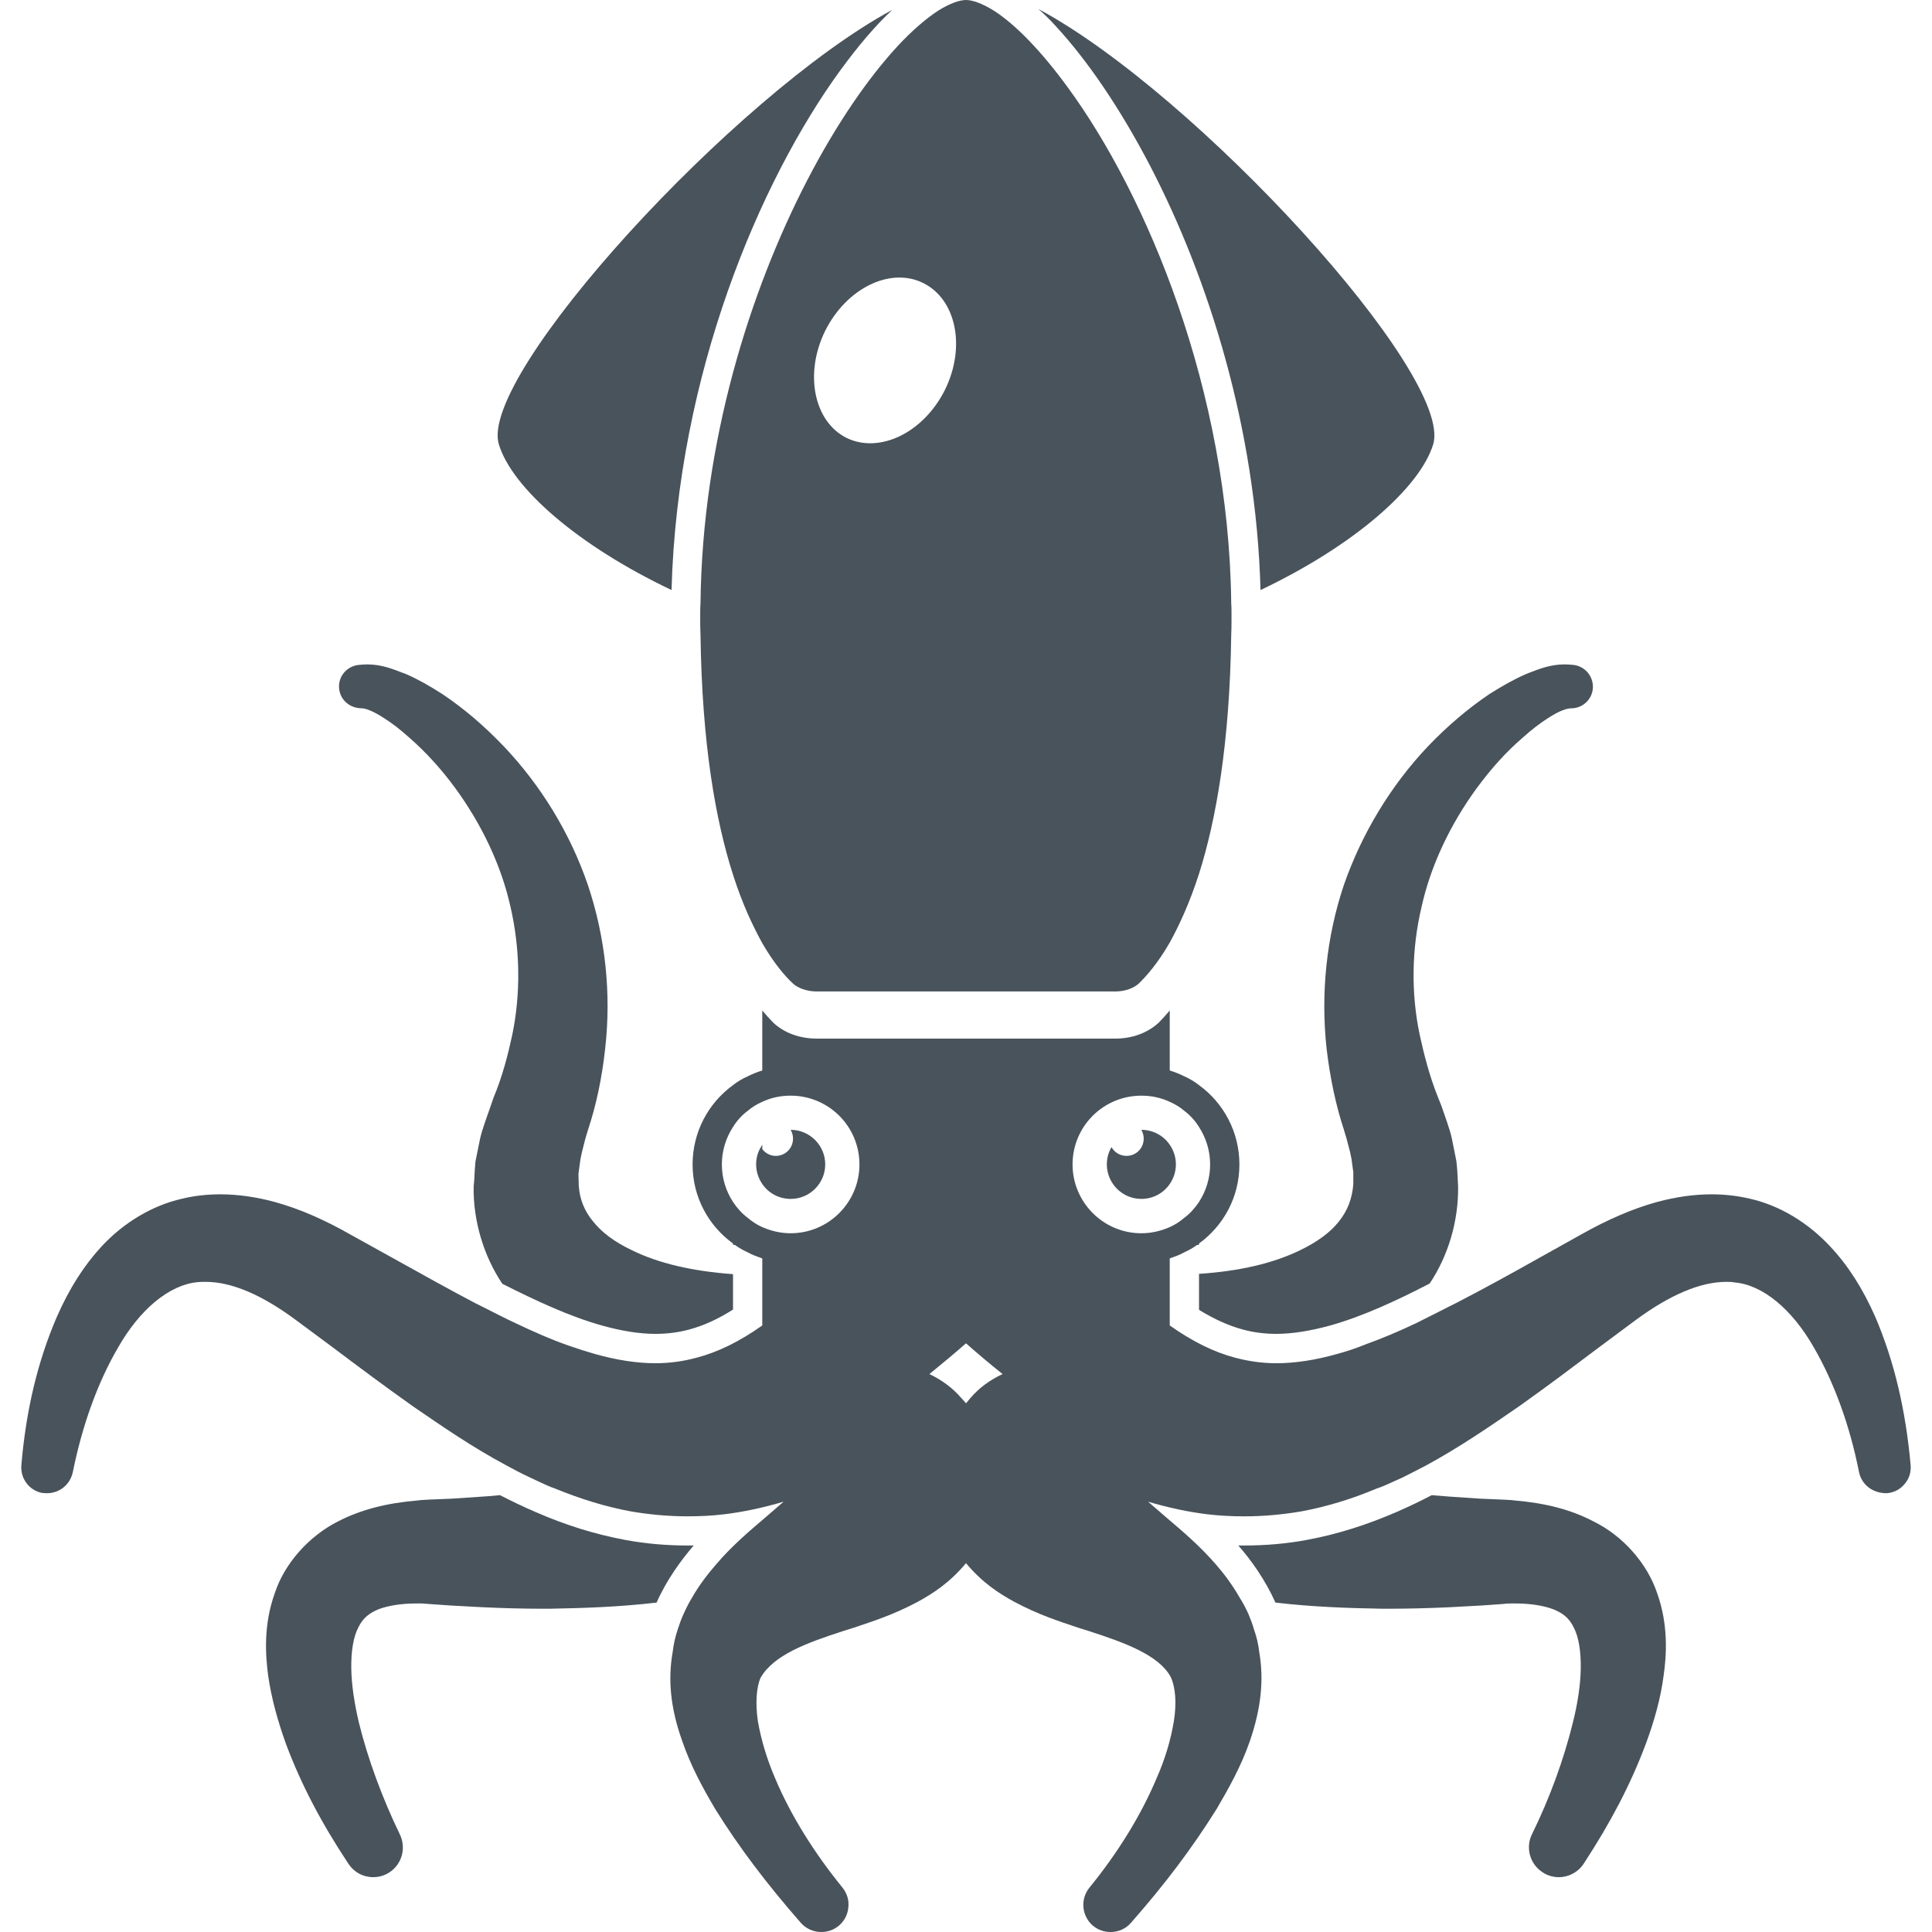 <!--?xml version="1.0" encoding="utf-8"?-->
<!-- Generator: Adobe Illustrator 24.1.1, SVG Export Plug-In . SVG Version: 6.00 Build 0)  -->
<svg version="1.1" id="_x31_0" xmlns="http://www.w3.org/2000/svg" xmlns:xlink="http://www.w3.org/1999/xlink" x="0px" y="0px" viewBox="0 0 512 512" style="width: 256px; height: 256px; opacity: 1;" xml:space="preserve">
<style type="text/css">
	.st0{fill:#374149;}
</style>
<g>
	<path class="st0" d="M391.452,208.731c3.727-5.042,7.682-9.466,12.022-13.19c2.485-2.246,4.735-3.954,6.826-5.273
		c3.106-2.018,5.046-2.561,6.129-2.561c2.871,0,5.281-2.17,5.666-4.966c0.386-3.178-1.787-6.05-4.962-6.515
		c-0.856-0.079-1.712-0.155-2.485-0.155c-3.803,0-6.826,1.242-9.462,2.25l-0.932,0.386c-3.03,1.318-6.053,3.027-9.621,5.277
		c-5.583,3.799-10.939,8.299-16.212,13.807c-9.856,10.398-17.53,23.117-22.266,36.693c-4.651,13.81-6.204,28.86-4.575,43.598
		c0.931,7.758,2.477,14.974,4.575,21.334l0.697,2.33l0.932,3.568l0.386,1.86l0.47,3.492v3.178c-0.31,3.878-1.553,7.061-3.878,9.932
		c-2.25,2.871-5.818,5.428-10.167,7.522c-7.136,3.493-16.136,5.587-26.841,6.284v9.542c4.038,2.485,7.834,4.19,11.561,5.201
		c2.795,0.773,5.818,1.163,8.917,1.163c4.273,0,9-0.777,14.121-2.174c8.69-2.406,17.842-6.67,26.53-11.17
		c4.97-7.447,7.682-16.678,7.53-25.834l-0.083-1.474c-0.076-1.704-0.151-3.333-0.386-5.197l-1.166-5.818
		c-0.303-1.473-0.773-2.871-1.235-4.265l-1.553-4.5l-0.932-2.33c-2.25-5.583-3.727-11.481-4.81-16.443
		c-2.326-11.019-2.174-22.731,0.47-33.902C379.118,229.522,384.239,218.583,391.452,208.731z" style="fill: rgb(73, 83, 91);"></path>
	<path class="st0" d="M100.466,426.409c2.561-0.931,5.97-1.473,9.849-1.473h1.553l2.015,0.155l5.591,0.386l8.606,0.466
		c5.197,0.231,10.318,0.386,15.514,0.386h2.099c8.841-0.155,18.386-0.462,28.31-1.629c2.719-6.129,6.522-11.246,9.697-14.97
		l0.159-0.155h-1.629c-5.583,0-11.091-0.466-16.522-1.474c-7.917-1.474-15.75-3.879-23.894-7.447
		c-3.258-1.398-6.288-2.871-9.31-4.424c-1.553,0.155-3.182,0.31-4.735,0.39l-8.068,0.542l-5.583,0.23
		c-1.083,0.08-2.25,0.08-3.334,0.235c-8.303,0.697-15.053,2.406-21.098,5.507c-7.758,3.879-14.28,11.171-16.841,19.008
		c-3.098,8.53-2.478,16.598-1.78,21.95c0.856,5.818,2.401,11.637,4.81,18.311c3.954,10.47,9.151,20.477,16.447,31.496
		c1.47,2.246,3.878,3.568,6.59,3.568c1.167,0,2.326-0.234,3.417-0.777c3.954-1.939,5.583-6.67,3.568-10.704
		c-4.575-9.466-8.378-19.705-10.788-29.482c-1.242-5.272-1.939-10.083-2.015-14.272c-0.075-4.576,0.546-8.455,1.864-10.94
		C96.118,428.89,97.747,427.496,100.466,426.409z" style="fill: rgb(73, 83, 91);"></path>
	<path class="st0" d="M130.8,290.882l-0.78,2.25l-1.546,4.424c-0.47,1.394-0.932,2.792-1.242,4.19l-1.242,6.125
		c-0.159,1.633-0.235,3.262-0.31,4.89l-0.159,1.704c-0.152,9,2.644,18.386,7.606,25.758c8.766,4.421,17.841,8.686,26.53,11.091
		c5.046,1.398,9.773,2.174,14.038,2.174c3.182,0,6.129-0.39,9-1.163c3.727-1.011,7.53-2.716,11.56-5.276v-9.386
		c-10.78-0.777-19.78-2.871-26.841-6.364c-4.424-2.094-7.909-4.651-10.242-7.602c-2.326-2.791-3.568-5.974-3.795-9.462l-0.083-3.182
		l0.546-3.954l0.386-1.784l0.857-3.413l0.697-2.33c2.174-6.515,3.727-13.731,4.575-21.489c1.705-14.738,0.076-29.788-4.575-43.598
		c-4.652-13.576-12.334-26.22-22.266-36.693c-5.273-5.508-10.553-10.008-16.212-13.807c-3.492-2.25-6.515-3.958-9.697-5.352
		l-0.856-0.311c-2.637-1.007-5.583-2.25-9.462-2.25c-0.773,0-1.553,0.076-2.402,0.155c-2.871,0.386-5.045,2.792-5.045,5.663
		c0,3.182,2.485,5.818,6.128,5.818c0.698,0,2.637,0.542,5.743,2.561c2.09,1.318,4.341,3.026,6.826,5.273
		c4.265,3.723,8.303,8.148,12.022,13.19c7.212,9.852,12.334,20.791,14.742,31.651c2.561,11.17,2.712,22.882,0.462,33.822
		C134.679,279.246,133.201,285.144,130.8,290.882z" style="fill: rgb(73, 83, 91);"></path>
	<path class="st0" d="M422.33,403.212c-6.053-3.178-12.803-4.886-21.022-5.583c-1.167-0.155-2.334-0.155-3.493-0.235l-5.507-0.23
		l-8.069-0.542c-1.629-0.156-3.182-0.235-4.81-0.39c-2.947,1.553-6.053,3.026-9.234,4.424c-8.22,3.568-15.978,5.974-23.894,7.447
		c-5.424,1.007-11.015,1.474-16.522,1.474h-1.629l0.083,0.075c3.258,3.724,6.978,8.845,9.773,15.05
		c9.924,1.166,19.394,1.474,28.31,1.629h2.023c5.197,0,10.394-0.155,15.59-0.386l8.606-0.466l5.515-0.386
		c0.697-0.08,1.394-0.155,2.242-0.155h1.326c3.878,0,7.288,0.542,9.848,1.473c2.796,1.087,4.425,2.482,5.584,4.886
		c1.318,2.485,1.939,6.364,1.863,10.94c-0.075,4.189-0.773,9-2.09,14.272c-2.41,9.777-6.129,20.015-10.864,29.637
		c-1.705,3.489-0.546,7.834,2.795,10.004c1.235,0.856,2.788,1.322,4.341,1.322c2.637,0,5.122-1.322,6.591-3.568
		c7.22-11.019,12.417-21.026,16.371-31.496c2.485-6.674,4.038-12.493,4.81-18.311c0.773-5.352,1.318-13.42-1.704-21.874
		C436.527,414.307,430.088,407.015,422.33,403.212z" style="fill: rgb(73, 83, 91);"></path>
	<path class="st0" d="M485.081,330.394c-5.894-6.359-13.421-10.939-21.334-12.723c-3.258-0.773-6.67-1.163-10.163-1.163
		c-4.651,0-9.462,0.698-14.428,2.019c-6.439,1.784-13.11,4.652-20.246,8.686l-10.704,5.974c-7.451,4.19-14.898,8.303-22.266,12.102
		c-0.621,0.31-1.242,0.621-1.863,0.932c-2.867,1.473-5.818,2.946-8.766,4.42c-4.575,2.174-9.155,4.114-13.73,5.742
		c-0.076,0.076-0.076,0.155-0.156,0.076c-2.326,0.932-4.655,1.708-6.981,2.33c-5.742,1.629-11.17,2.481-16.212,2.481
		c-3.803,0-7.447-0.542-10.939-1.474c-5.587-1.474-11.25-4.265-17.299-8.534v-17.766c1.318-0.466,2.636-0.928,3.878-1.629
		c1.163-0.542,2.326-1.162,3.338-1.939c0.23,0,0.386,0,0.542-0.076v-0.31c6.515-4.731,10.704-12.337,10.704-20.947
		c0-8.61-4.189-16.291-10.704-21.022c-1.163-0.932-2.482-1.705-3.879-2.326c-1.242-0.622-2.561-1.163-3.878-1.554v-15.901
		c-1.008,1.162-2.019,2.326-2.871,3.178c-3.102,2.871-7.216,4.269-11.557,4.269h-79.129c-4.345,0-8.534-1.398-11.561-4.269
		c-0.852-0.852-1.86-2.015-2.867-3.178v15.901c-1.318,0.39-2.641,0.932-3.879,1.554c-1.398,0.621-2.716,1.394-3.878,2.326
		c-6.519,4.731-10.709,12.413-10.709,21.022c0,8.61,4.19,16.216,10.709,20.947v0.31c0.23,0.076,0.386,0.076,0.542,0.076
		c1.007,0.777,2.174,1.398,3.337,1.939c1.238,0.701,2.561,1.163,3.879,1.629v17.766c-6.054,4.269-11.716,7.06-17.379,8.534
		c-3.413,0.932-7.057,1.474-10.935,1.474c-4.966,0-10.398-0.852-16.137-2.481c-2.174-0.622-4.345-1.318-6.594-2.095
		c-4.731-1.629-9.466-3.723-14.197-5.973c-3.027-1.398-5.974-2.947-8.921-4.425c-0.622-0.306-1.242-0.617-1.864-0.928
		c-7.367-3.878-14.738-7.992-22.261-12.182l-10.629-5.894c-7.216-4.114-13.811-6.982-20.326-8.766
		c-4.886-1.322-9.773-2.019-14.353-2.019c-3.568,0-6.981,0.39-10.162,1.163c-7.913,1.784-15.515,6.364-21.334,12.648
		c-4.651,5.042-8.53,11.09-11.867,18.693c-5.042,11.716-8.144,24.591-9.386,39.254c-0.311,3.493,2.015,6.671,5.431,7.371
		l1.008,0.076h0.386c3.258,0,6.129-2.25,6.826-5.662c2.485-12.334,6.594-23.739,11.947-32.89
		c5.818-10.242,13.655-16.682,21.102-17.379c0.697-0.075,1.474-0.075,2.17-0.075c6.826,0,14.894,3.413,24.049,10.238l9.622,7.136
		c6.902,5.198,13.882,10.398,21.098,15.515c7.682,5.277,15.75,10.86,24.746,15.67c2.094,1.163,4.189,2.25,6.363,3.258
		c1.474,0.701,2.947,1.398,4.5,2.095c0.697,0.31,1.474,0.621,2.17,0.856c6.826,2.791,13.345,4.806,20.015,6.049
		c4.966,0.853,10.008,1.318,15.125,1.318c3.258,0,6.519-0.155,9.698-0.542c5.197-0.621,10.474-1.784,15.75-3.337l-5.121,4.424
		c-4.11,3.489-8.766,7.447-12.955,12.409c-2.014,2.33-4.265,5.198-6.204,8.614c-0.856,1.394-1.553,2.792-2.25,4.342
		c-0.621,1.322-1.087,2.715-1.553,4.114c-0.622,1.859-1.087,3.878-1.318,5.894c-1.318,7.447-0.546,14.974,2.482,23.507
		c2.33,6.826,5.587,12.724,8.844,18.231c6.285,10.083,13.5,19.626,22.652,30.098c1.398,1.55,3.337,2.406,5.432,2.406
		c1.629,0,3.258-0.546,4.575-1.629c1.474-1.242,2.406-2.95,2.561-4.89c0.231-1.859-0.31-3.723-1.629-5.352
		c-7.447-9.151-13.655-19.083-17.765-28.856c-2.174-5.042-3.724-10.242-4.576-15.129c-0.701-4.731-0.39-9,0.697-11.481
		c3.413-6.05,12.258-9.307,21.875-12.413l2.95-0.929c4.807-1.632,10.314-3.337,16.834-6.829c4.11-2.25,8.454-5.042,12.799-10.239
		c4.345,5.197,8.69,7.989,12.799,10.239c6.515,3.492,12.023,5.197,16.834,6.829l2.947,0.929c9.621,3.106,18.466,6.363,21.643,12.102
		c1.318,2.792,1.629,7.061,0.857,11.792c-0.777,4.81-2.33,10.087-4.58,15.129c-4.11,9.773-10.238,19.705-17.765,28.935
		c-2.482,3.027-2.095,7.447,0.776,10.008c1.318,1.162,3.026,1.784,4.811,1.784c2.094,0,4.034-0.856,5.431-2.485
		c9.152-10.394,16.288-19.936,22.652-30.098c3.178-5.428,6.515-11.326,8.841-18.076c2.95-8.61,3.727-16.136,2.485-23.428
		c-0.235-2.094-0.697-4.11-1.398-6.049c-0.386-1.398-0.932-2.792-1.474-4.114c-0.697-1.55-1.474-3.023-2.326-4.342
		c-1.94-3.416-4.114-6.284-6.129-8.614c-4.269-4.962-8.925-8.92-13.034-12.409l-5.121-4.424c5.276,1.553,10.553,2.716,15.75,3.337
		c3.178,0.386,6.515,0.542,9.773,0.542c5.042,0,10.163-0.466,15.129-1.318c6.594-1.242,13.11-3.182,19.936-6.049
		c0.776-0.235,1.473-0.546,2.25-0.856c1.553-0.697,3.102-1.394,4.655-2.095c2.095-1.083,4.19-2.094,6.205-3.178
		c8.845-4.81,16.758-10.242,24.746-15.75c7.215-5.117,14.121-10.318,21.026-15.515l9.697-7.212
		c9.151-6.75,17.22-10.162,24.046-10.162c0.701,0,1.474,0,2.25,0.155c7.371,0.618,15.205,7.057,21.023,17.299
		c5.276,9.151,9.466,20.477,11.946,33.046c0.701,3.182,3.493,5.507,7.292,5.507h0.079c1.86-0.155,3.489-1.007,4.656-2.405
		c1.238-1.394,1.784-3.178,1.629-5.042c-1.318-14.662-4.345-27.538-9.386-39.329C493.614,341.409,489.736,335.36,485.081,330.394z
		 M265.697,364.14c-3.337,1.55-6.208,3.644-8.534,6.36l-1.163,1.398c-0.39-0.466-0.777-0.932-1.242-1.398
		c-2.326-2.716-5.197-4.81-8.454-6.36c3.337-2.716,6.515-5.352,9.697-8.147C259.179,358.788,262.285,361.424,265.697,364.14z
		 M227.762,308.594c0,10.008-8.144,18.231-18.231,18.231c-2.716,0-5.197-0.621-7.522-1.629c-1.398-0.621-2.716-1.474-3.879-2.481
		c-1.474-1.087-2.791-2.561-3.878-4.19c-1.864-2.871-2.951-6.284-2.951-9.932c0-3.644,1.087-7.057,2.951-9.928
		c1.007-1.629,2.326-3.102,3.878-4.269c1.163-1.007,2.481-1.784,3.879-2.405c2.326-1.084,4.806-1.629,7.522-1.629
		C219.618,290.364,227.762,298.511,227.762,308.594z M313.872,322.716c-1.162,1.007-2.481,1.86-3.878,2.481
		c-2.33,1.008-4.811,1.629-7.527,1.629c-10.083,0-18.227-8.223-18.227-18.231c0-10.083,8.144-18.23,18.227-18.23
		c2.716,0,5.198,0.545,7.527,1.629c1.398,0.621,2.716,1.398,3.878,2.405c1.55,1.166,2.871,2.64,3.879,4.269
		c1.859,2.871,2.946,6.284,2.946,9.928c0,3.648-1.087,7.061-2.946,9.932C316.664,320.155,315.345,321.629,313.872,322.716z" style="fill: rgb(73, 83, 91);"></path>
	<path class="st0" d="M236.459,2.614C194.8,25.11,126.686,99.428,132.194,117.735c3.492,11.56,20.946,26.841,45.772,38.632
		c1.546-57.094,23.349-108.374,44.758-137.773C227.383,12.231,231.959,6.803,236.459,2.614z" style="fill: rgb(73, 83, 91);"></path>
	<path class="st0" d="M379.815,117.735c5.508-18.386-62.992-93.091-104.651-115.357c1.553,1.318,3.106,2.872,4.659,4.58
		c8.295,8.996,16.985,21.64,25.053,37.155c15.288,29.481,28.007,69.277,29.174,112.254
		C358.868,144.576,376.323,129.216,379.815,117.735z" style="fill: rgb(73, 83, 91);"></path>
	<path class="st0" d="M194.251,231.795c1.238,3.879,2.56,7.292,3.878,10.318c1.318,2.947,2.637,5.583,3.879,7.834
		c3.102,5.352,6.049,8.769,8.144,10.708c1.242,1.163,3.647,2.095,6.284,2.095h79.129c2.636,0,4.962-0.932,6.204-2.095
		c2.095-2.019,5.042-5.356,8.224-10.863c1.242-2.25,2.56-4.886,3.878-7.914c1.318-3.022,2.637-6.435,3.879-10.314
		c4.5-14.197,8.144-34.522,8.534-63.302c0.076-1.398,0.076-2.871,0.076-4.345v-1.242c0-0.928,0-1.939-0.076-2.867
		c-0.621-56.398-22.42-108.144-43.288-136.614c-7.06-9.697-13.962-16.754-19.549-20.322C260.266,0.852,257.629,0,256.001,0
		c-1.629,0-4.269,0.852-7.447,2.871c-3.182,2.091-6.83,5.197-10.708,9.386c-7.678,8.299-16.133,20.478-23.89,35.45
		c-15.204,29.322-27.852,69.277-28.314,112.099c-0.079,0.928-0.079,1.939-0.079,2.867v1.242c0,1.474,0,2.947,0.079,4.345
		C186.027,197.197,189.671,217.522,194.251,231.795z M244.675,75.015c8.765,4.345,11.326,16.989,5.738,28.314
		c-5.662,11.326-17.299,16.989-26.064,12.723c-8.69-4.345-11.25-17.068-5.663-28.394C224.349,76.334,235.985,70.67,244.675,75.015z" style="fill: rgb(73, 83, 91);"></path>
	<path class="st0" d="M209.535,299.417c0.394,0.697,0.621,1.474,0.621,2.33c0,2.557-2.015,4.575-4.575,4.575
		c-1.47,0-2.713-0.697-3.569-1.784v-1.162c-0.151,0.155-0.234,0.386-0.31,0.542c-0.856,1.318-1.318,2.947-1.318,4.655
		c0,1.939,0.622,3.723,1.629,5.197c1.629,2.406,4.425,3.954,7.523,3.954c5.046,0,9.159-4.11,9.159-9.151
		S214.581,299.417,209.535,299.417z" style="fill: rgb(73, 83, 91);"></path>
	<path class="st0" d="M302.474,299.417c0.386,0.697,0.621,1.474,0.621,2.33c0,2.557-2.014,4.575-4.575,4.575
		c-1.712,0-3.182-0.931-3.962-2.329c-0.773,1.322-1.234,2.871-1.234,4.579c0,5.042,4.106,9.151,9.151,9.151
		c3.098,0,5.894-1.549,7.522-3.954c1.008-1.474,1.629-3.258,1.629-5.197c0-1.939-0.621-3.723-1.629-5.197
		C308.368,300.97,305.573,299.417,302.474,299.417z" style="fill: rgb(73, 83, 91);"></path>
</g>
</svg>
